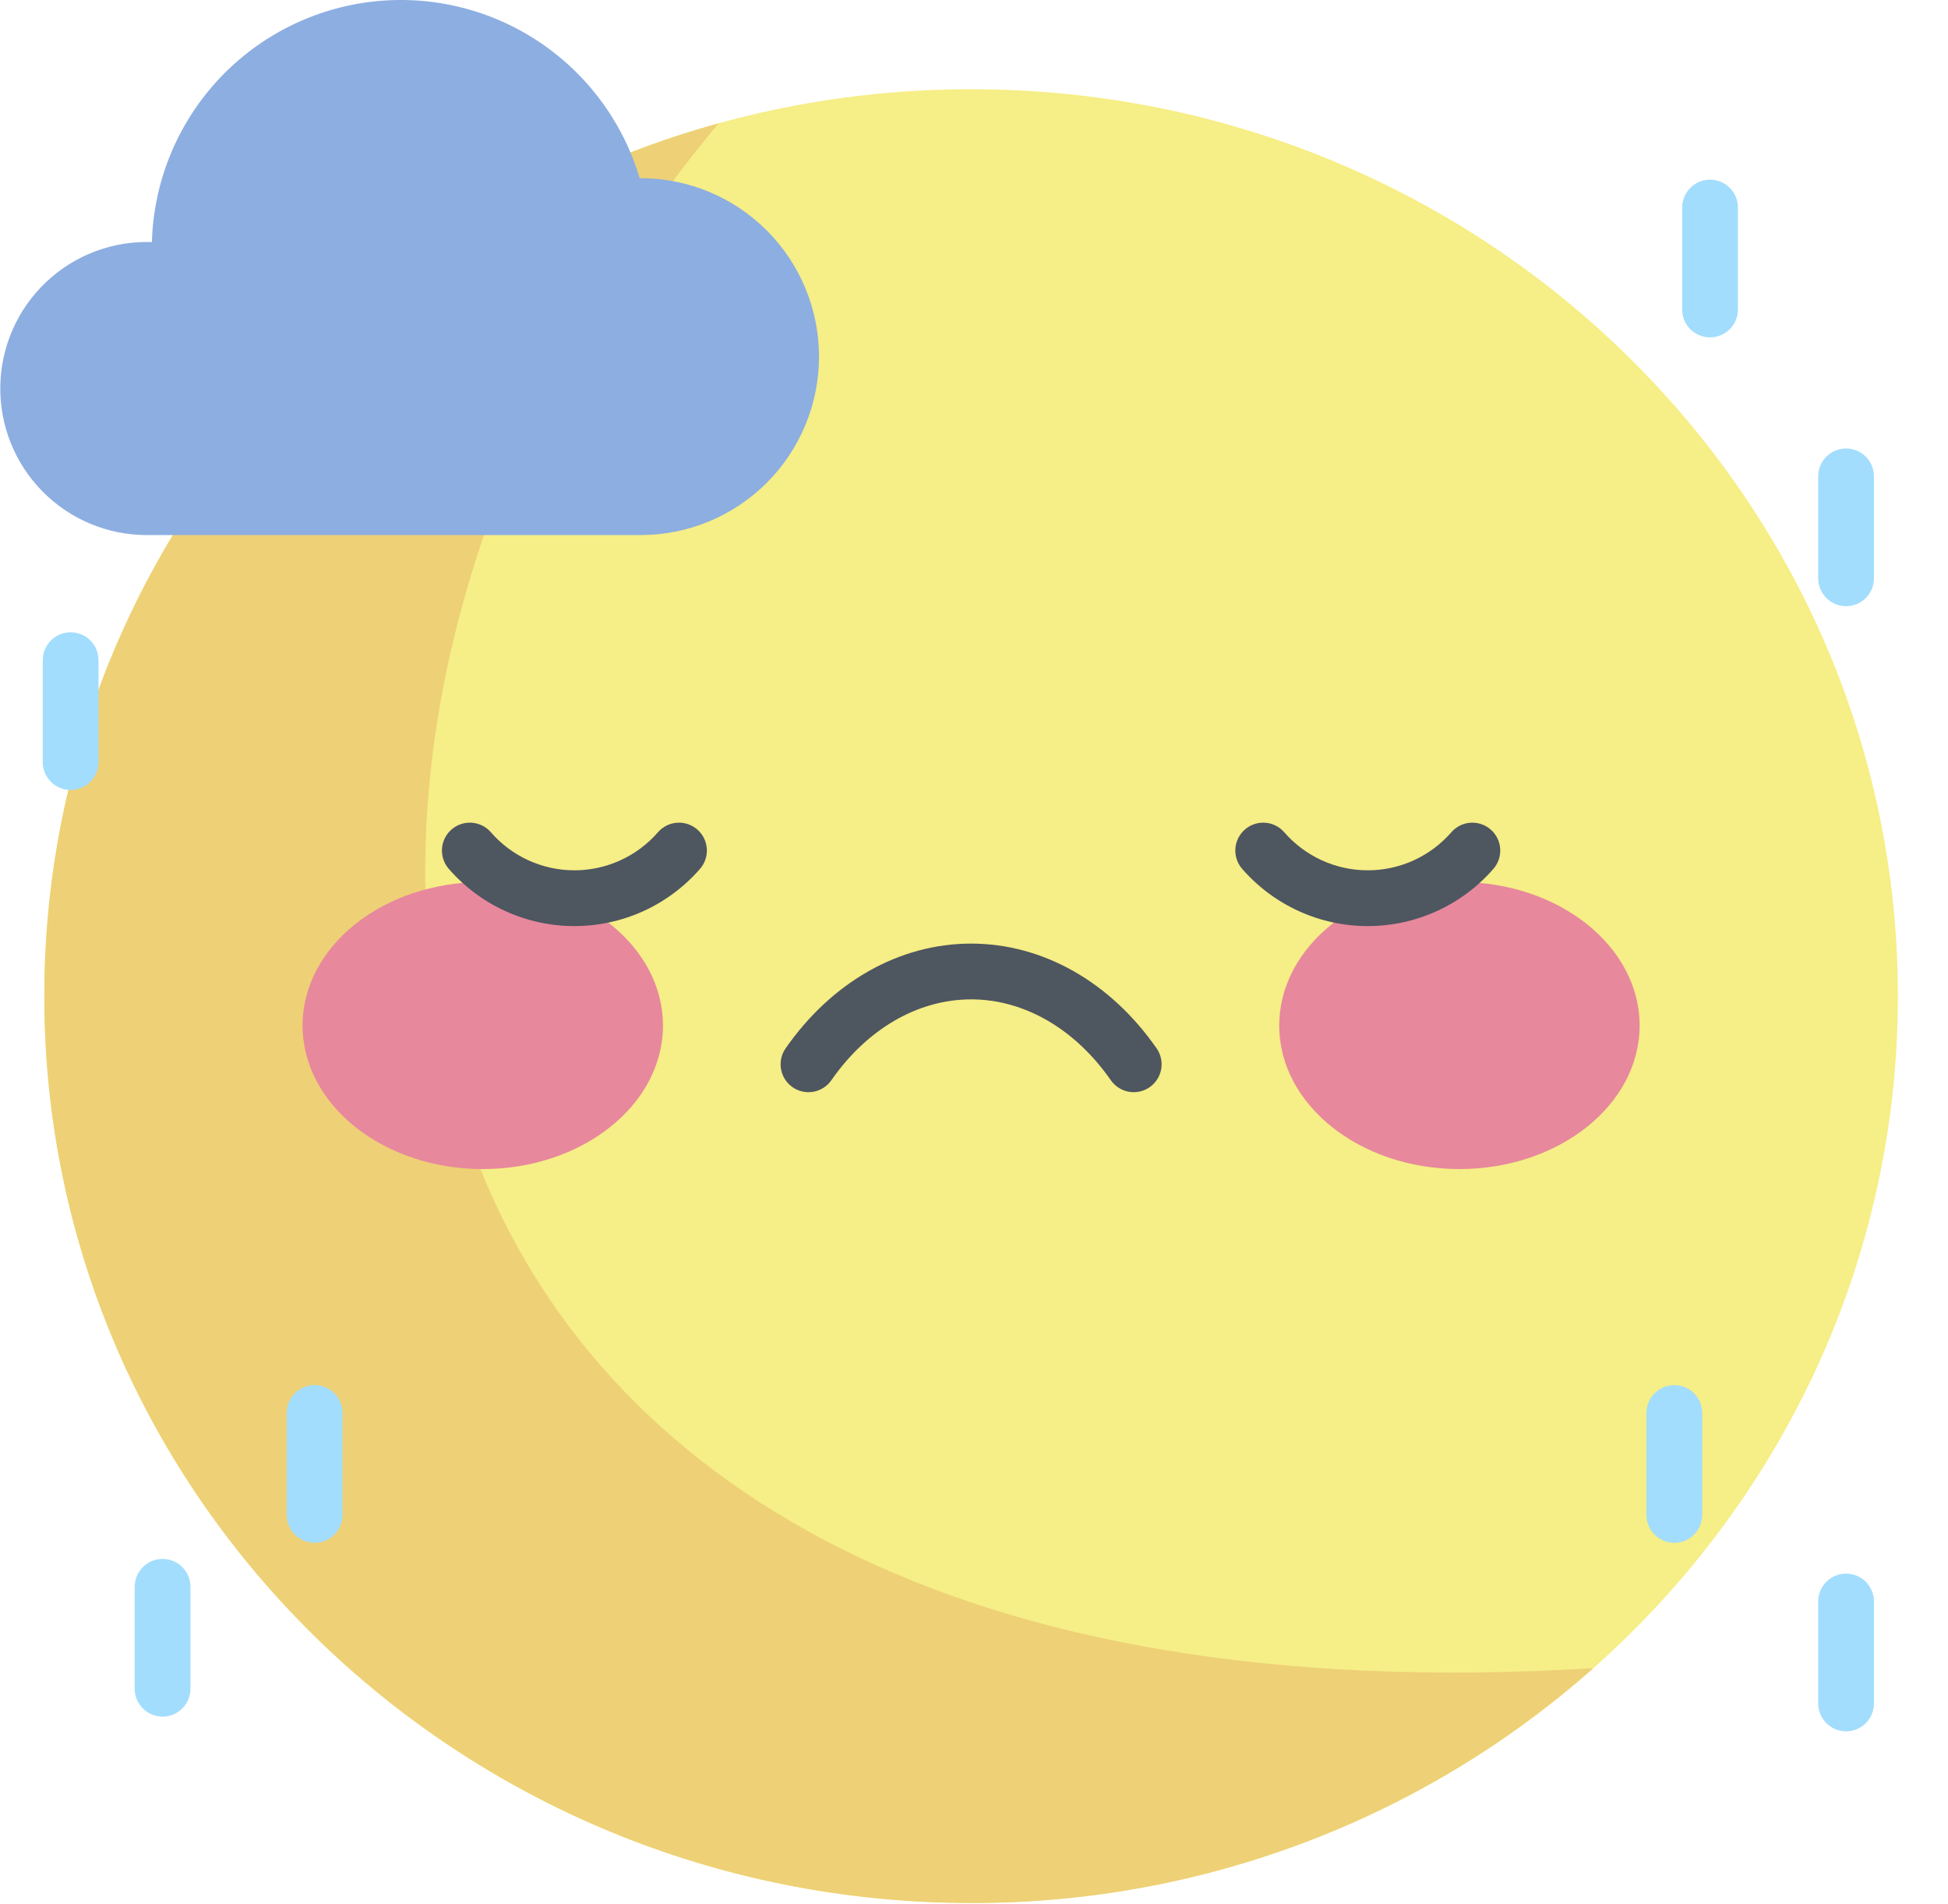 <svg width="524" height="512" viewBox="0 0 524 512" fill="none" xmlns="http://www.w3.org/2000/svg">
<path d="M459.991 90.734C458.002 90.734 456.094 89.944 454.687 88.537C453.281 87.131 452.491 85.223 452.491 83.234V55.82C452.491 53.831 453.281 51.923 454.687 50.517C456.094 49.11 458.002 48.32 459.991 48.32C461.98 48.32 463.888 49.11 465.294 50.517C466.701 51.923 467.491 53.831 467.491 55.82V83.234C467.491 85.223 466.701 87.131 465.294 88.537C463.888 89.944 461.98 90.734 459.991 90.734Z" fill="#A2DDFD"/>
<path d="M261.218 511.774C398.901 511.774 510.515 402.582 510.515 267.887C510.515 133.192 398.901 24 261.218 24C123.535 24 11.921 133.192 11.921 267.887C11.921 402.582 123.535 511.774 261.218 511.774Z" fill="#F6EE86"/>
<path d="M428.586 448.642C82.467 469.773 52.386 201.881 193.286 33.164C88.614 62.097 11.921 156.229 11.921 267.887C11.921 402.587 123.535 511.774 261.221 511.774C322.861 511.952 382.419 489.486 428.586 448.642Z" fill="#EED076"/>
<path d="M129.862 314.402C156.63 314.402 178.33 297.122 178.33 275.805C178.33 254.488 156.63 237.208 129.862 237.208C103.093 237.208 81.394 254.488 81.394 275.805C81.394 297.122 103.093 314.402 129.862 314.402Z" fill="#E7889D"/>
<path d="M392.574 314.402C419.343 314.402 441.042 297.122 441.042 275.805C441.042 254.488 419.343 237.208 392.574 237.208C365.806 237.208 344.106 254.488 344.106 275.805C344.106 297.122 365.806 314.402 392.574 314.402Z" fill="#E7889D"/>
<path d="M304.966 293.727C303.755 293.729 302.562 293.437 301.488 292.877C300.415 292.317 299.493 291.504 298.803 290.51C289.189 276.691 275.49 268.765 261.219 268.765C246.948 268.765 233.248 276.691 223.635 290.51C223.072 291.318 222.356 292.008 221.527 292.54C220.698 293.072 219.772 293.435 218.803 293.609C217.833 293.783 216.839 293.764 215.877 293.554C214.915 293.344 214.003 292.946 213.195 292.384C212.386 291.821 211.696 291.105 211.165 290.276C210.633 289.447 210.27 288.521 210.096 287.552C209.922 286.583 209.94 285.588 210.15 284.626C210.361 283.664 210.758 282.752 211.321 281.944C223.779 264.036 241.966 253.766 261.221 253.766C280.476 253.766 298.659 264.037 311.121 281.944C311.903 283.068 312.362 284.385 312.449 285.752C312.536 287.118 312.247 288.483 311.613 289.697C310.979 290.911 310.026 291.928 308.855 292.639C307.684 293.349 306.341 293.725 304.972 293.727H304.966Z" fill="#4E5660"/>
<path d="M154.511 249.06C148.106 249.058 141.777 247.683 135.949 245.029C130.12 242.374 124.929 238.501 120.724 233.671C120.076 232.928 119.582 232.066 119.268 231.132C118.954 230.198 118.828 229.212 118.895 228.23C118.962 227.247 119.223 226.287 119.661 225.405C120.099 224.523 120.707 223.736 121.45 223.089C122.192 222.442 123.055 221.947 123.988 221.633C124.922 221.32 125.908 221.193 126.891 221.26C127.874 221.328 128.833 221.588 129.715 222.026C130.597 222.465 131.384 223.072 132.032 223.815C134.828 227.031 138.281 229.61 142.159 231.377C146.037 233.144 150.249 234.059 154.511 234.059C158.772 234.059 162.984 233.144 166.862 231.377C170.74 229.61 174.194 227.031 176.99 223.815C177.637 223.072 178.424 222.465 179.306 222.026C180.188 221.588 181.147 221.327 182.13 221.26C183.113 221.192 184.099 221.319 185.033 221.633C185.966 221.946 186.829 222.441 187.572 223.088C188.314 223.735 188.922 224.522 189.36 225.404C189.799 226.286 190.059 227.246 190.127 228.228C190.194 229.211 190.068 230.197 189.754 231.131C189.44 232.065 188.946 232.927 188.299 233.67C184.093 238.501 178.902 242.374 173.073 245.029C167.245 247.683 160.915 249.058 154.511 249.06Z" fill="#4E5660"/>
<path d="M367.926 249.06C361.521 249.058 355.192 247.684 349.363 245.029C343.535 242.375 338.344 238.501 334.139 233.671C332.832 232.171 332.174 230.214 332.311 228.229C332.447 226.245 333.366 224.396 334.866 223.089C336.365 221.782 338.323 221.124 340.307 221.261C342.292 221.397 344.141 222.316 345.448 223.816C348.244 227.032 351.697 229.611 355.575 231.378C359.453 233.146 363.665 234.06 367.926 234.06C372.188 234.06 376.4 233.146 380.278 231.378C384.155 229.611 387.609 227.032 390.405 223.816C391.712 222.316 393.561 221.397 395.546 221.261C397.53 221.125 399.488 221.782 400.987 223.089C402.487 224.396 403.406 226.246 403.542 228.23C403.678 230.215 403.021 232.172 401.714 233.672C397.508 238.502 392.316 242.374 386.488 245.029C380.66 247.683 374.33 249.058 367.926 249.06Z" fill="#4E5660"/>
<path d="M19 212.458C17.011 212.458 15.103 211.668 13.697 210.261C12.29 208.855 11.5 206.947 11.5 204.958V177.544C11.5 175.555 12.29 173.647 13.697 172.241C15.103 170.834 17.011 170.044 19 170.044C20.989 170.044 22.896 170.834 24.303 172.241C25.71 173.647 26.5 175.555 26.5 177.544V204.958C26.5 206.947 25.71 208.855 24.303 210.261C22.896 211.668 20.989 212.458 19 212.458Z" fill="#A2DDFD"/>
<path d="M84.627 414.921C82.638 414.921 80.73 414.131 79.323 412.724C77.917 411.318 77.127 409.41 77.127 407.421V380.007C77.127 378.018 77.917 376.11 79.323 374.704C80.73 373.297 82.638 372.507 84.627 372.507C86.616 372.507 88.523 373.297 89.93 374.704C91.337 376.11 92.127 378.018 92.127 380.007V407.421C92.127 409.41 91.337 411.318 89.93 412.724C88.523 414.131 86.616 414.921 84.627 414.921Z" fill="#A2DDFD"/>
<path d="M43.735 461.66C41.746 461.66 39.838 460.87 38.432 459.463C37.025 458.057 36.235 456.149 36.235 454.16V426.746C36.235 424.757 37.025 422.849 38.432 421.443C39.838 420.036 41.746 419.246 43.735 419.246C45.724 419.246 47.632 420.036 49.038 421.443C50.445 422.849 51.235 424.757 51.235 426.746V454.16C51.235 456.149 50.445 458.057 49.038 459.463C47.632 460.87 45.724 461.66 43.735 461.66Z" fill="#A2DDFD"/>
<path d="M496.584 163.023C494.595 163.023 492.687 162.233 491.28 160.826C489.874 159.42 489.084 157.512 489.084 155.523V128.11C489.084 126.121 489.874 124.213 491.28 122.807C492.687 121.4 494.595 120.61 496.584 120.61C498.573 120.61 500.481 121.4 501.887 122.807C503.294 124.213 504.084 126.121 504.084 128.11V155.524C504.083 157.513 503.293 159.42 501.887 160.827C500.48 162.233 498.573 163.023 496.584 163.023Z" fill="#A2DDFD"/>
<path d="M496.584 465.618C494.595 465.618 492.687 464.828 491.28 463.421C489.874 462.015 489.084 460.107 489.084 458.118V430.7C489.084 428.711 489.874 426.803 491.28 425.397C492.687 423.99 494.595 423.2 496.584 423.2C498.573 423.2 500.481 423.99 501.887 425.397C503.294 426.803 504.084 428.711 504.084 430.7V458.114C504.084 459.099 503.891 460.075 503.514 460.985C503.137 461.896 502.585 462.723 501.888 463.42C501.192 464.117 500.365 464.67 499.455 465.047C498.545 465.424 497.569 465.618 496.584 465.618Z" fill="#A2DDFD"/>
<path d="M450.379 414.921C448.39 414.921 446.482 414.131 445.075 412.724C443.669 411.318 442.879 409.41 442.879 407.421V380.007C442.879 378.018 443.669 376.11 445.075 374.704C446.482 373.297 448.39 372.507 450.379 372.507C452.368 372.507 454.275 373.297 455.682 374.704C457.088 376.11 457.879 378.018 457.879 380.007V407.421C457.879 409.41 457.088 411.318 455.682 412.724C454.275 414.131 452.368 414.921 450.379 414.921Z" fill="#A2DDFD"/>
<path d="M39.417 143.9C34.186 143.891 29.01 142.841 24.189 140.811C19.369 138.781 15 135.811 11.339 132.076C7.678 128.34 4.796 123.914 2.863 119.053C0.93 114.193 -0.016 108.997 0.08 103.767C0.176 98.537 1.311 93.379 3.421 88.593C5.53 83.806 8.572 79.488 12.367 75.889C16.163 72.29 20.637 69.482 25.528 67.63C30.42 65.778 35.631 64.918 40.859 65.1C41.31 49.17 47.425 33.923 58.105 22.095C68.786 10.268 83.332 2.634 99.134 0.565C114.935 -1.504 130.957 2.127 144.322 10.807C157.687 19.486 167.521 32.645 172.059 47.922C172.146 47.922 172.231 47.916 172.318 47.916C185.046 47.916 197.252 52.972 206.253 61.972C215.253 70.972 220.309 83.179 220.309 95.907C220.309 108.635 215.253 120.842 206.253 129.842C197.252 138.842 185.046 143.898 172.318 143.898L39.417 143.9Z" fill="#8DAEE1"/>
</svg>
